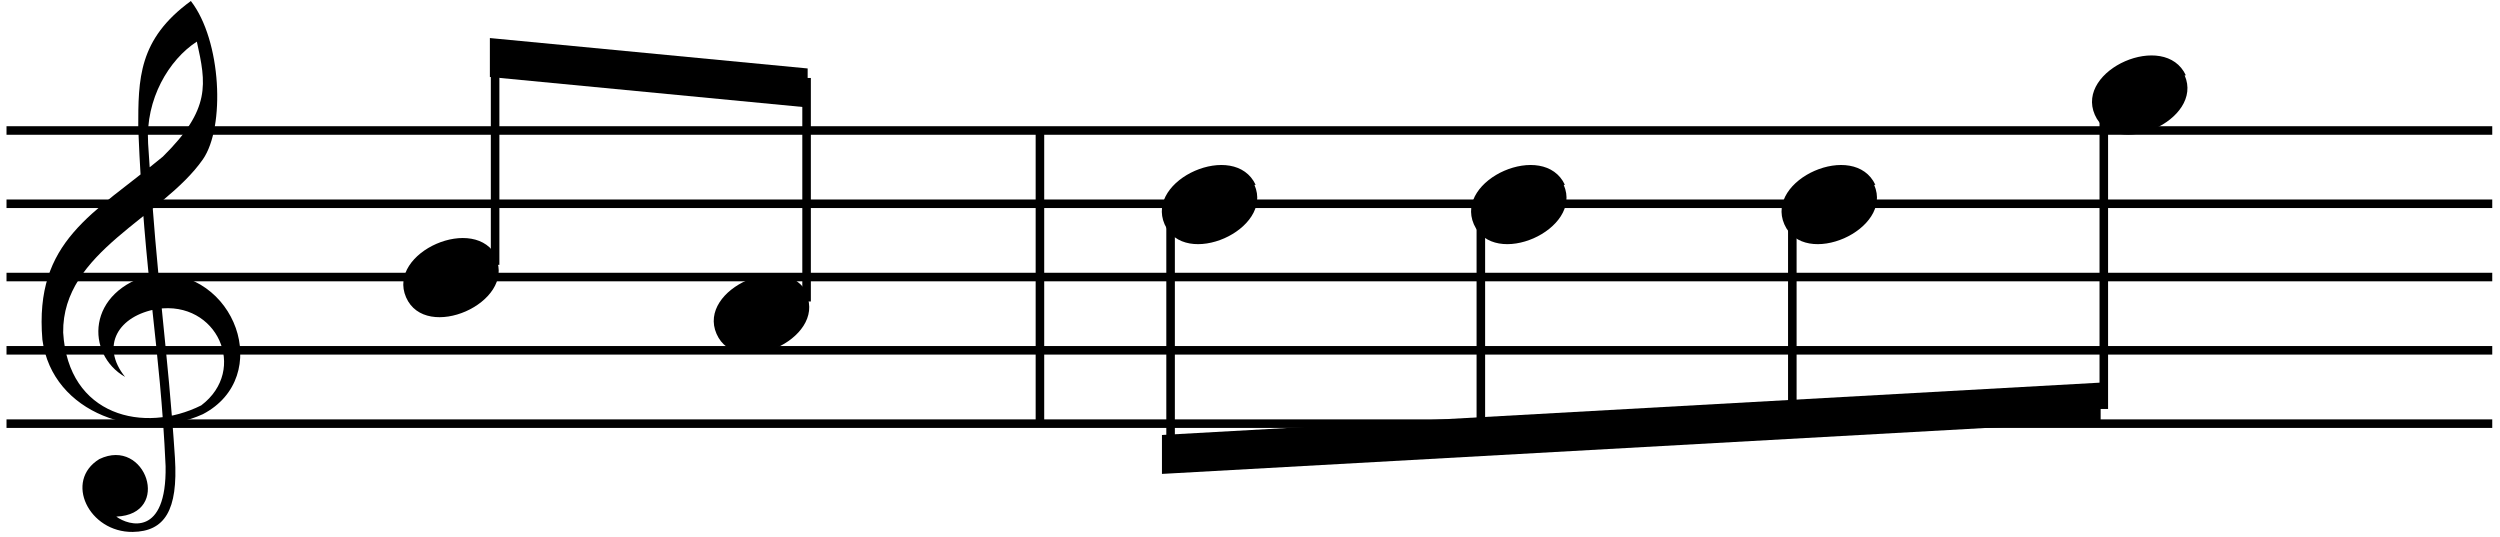 <?xml version="1.0" encoding="UTF-8"?>
<svg xmlns="http://www.w3.org/2000/svg" xmlns:xlink="http://www.w3.org/1999/xlink" width="153.5pt" height="33pt" viewBox="0 0 153.5 33" version="1.1">
<defs>
<clipPath id="clip1">
  <path d="M 2 0.055 L 15 0.055 L 15 32.945 L 2 32.945 Z M 2 0.055 "/>
</clipPath>
</defs>
<g id="surface1">
<path style="fill:none;stroke-width:5.25;stroke-linecap:butt;stroke-linejoin:miter;stroke:rgb(0%,0%,0%);stroke-opacity:1;stroke-miterlimit:10;" d="M 638.519 69.338 L 638.519 249.336 " transform="matrix(0.1,0,0,-0.1,0,32.946)"/>
<path style="fill:none;stroke-width:5.25;stroke-linecap:butt;stroke-linejoin:miter;stroke:rgb(0%,0%,0%);stroke-opacity:1;stroke-miterlimit:10;" d="M 3.997 69.338 L 1530.242 69.338 M 3.997 114.367 L 1530.242 114.367 M 3.997 159.357 L 1530.242 159.357 M 3.997 204.347 L 1530.242 204.347 M 3.997 249.336 L 1530.242 249.336 " transform="matrix(0.1,0,0,-0.1,0,32.946)"/>
<g clip-path="url(#clip1)" clip-rule="nonzero">
<path style=" stroke:none;fill-rule:nonzero;fill:rgb(0%,0%,0%);fill-opacity:1;" d="M 7.68 23.141 C 5.258 21.762 5.258 17.824 9.43 16.816 C 14.477 16.48 16.832 23.141 12.457 25.43 C 8.621 27.176 3.207 25.43 2.602 20.852 C 2.094 14.766 5.73 13.148 10 9.617 C 12.961 6.691 12.66 5.145 12.086 2.555 C 10.371 3.664 8.926 6.086 9.094 8.809 C 9.664 17.793 10.305 21.391 10.742 28.121 C 10.941 31.348 10.102 32.629 8.152 32.66 C 5.461 32.695 3.914 29.531 6.098 28.188 C 8.957 26.809 10.574 31.586 7.141 31.719 C 7.914 32.293 10.238 32.965 10.168 28.625 C 9.832 21.121 8.859 17.117 8.488 7.867 C 8.488 4.84 8.488 2.418 11.719 0.062 C 13.602 2.484 13.836 7.801 12.457 9.785 C 9.969 13.352 3.812 15.438 3.879 20.418 C 4.18 25.562 8.859 26.641 12.355 24.891 C 15.25 22.703 13.332 18.43 9.664 18.969 C 7.277 19.371 6.133 21.223 7.68 23.141 "/>
</g>
<path style=" stroke:none;fill-rule:nonzero;fill:rgb(0%,0%,0%);fill-opacity:1;" d="M 30.078 2.336 L 49.59 4.203 L 49.59 6.598 L 30.078 4.727 L 30.078 2.336 "/>
<path style=" stroke:none;fill-rule:nonzero;fill:rgb(0%,0%,0%);fill-opacity:1;" d="M 30.527 15.836 C 29.238 13.07 23.723 15.492 24.934 18.258 C 26.145 21.023 31.66 18.59 30.449 15.836 "/>
<path style="fill:none;stroke-width:5.25;stroke-linecap:butt;stroke-linejoin:miter;stroke:rgb(0%,0%,0%);stroke-opacity:1;stroke-miterlimit:10;" d="M 303.995 166.842 L 303.995 299.617 " transform="matrix(0.1,0,0,-0.1,0,32.946)"/>
<path style=" stroke:none;fill-rule:nonzero;fill:rgb(0%,0%,0%);fill-opacity:1;" d="M 49.59 18.078 C 48.305 15.312 42.785 17.734 43.996 20.5 C 45.207 23.27 50.723 20.832 49.516 18.078 "/>
<path style="fill:none;stroke-width:5.25;stroke-linecap:butt;stroke-linejoin:miter;stroke:rgb(0%,0%,0%);stroke-opacity:1;stroke-miterlimit:10;" d="M 495.241 144.347 L 495.241 281.59 " transform="matrix(0.1,0,0,-0.1,0,32.946)"/>
<path style=" stroke:none;fill-rule:nonzero;fill:rgb(0%,0%,0%);fill-opacity:1;" d="M 71.344 29.098 L 128.98 25.883 L 128.98 23.492 L 71.344 26.707 L 71.344 29.098 "/>
<path style=" stroke:none;fill-rule:nonzero;fill:rgb(0%,0%,0%);fill-opacity:1;" d="M 77.098 11.352 C 75.812 8.586 70.297 11.008 71.508 13.773 C 72.719 16.539 78.234 14.102 77.023 11.352 "/>
<path style="fill:none;stroke-width:5.25;stroke-linecap:butt;stroke-linejoin:miter;stroke:rgb(0%,0%,0%);stroke-opacity:1;stroke-miterlimit:10;" d="M 718.74 196.861 L 718.74 46.098 " transform="matrix(0.1,0,0,-0.1,0,32.946)"/>
<path style=" stroke:none;fill-rule:nonzero;fill:rgb(0%,0%,0%);fill-opacity:1;" d="M 96.086 11.352 C 94.801 8.586 89.285 11.008 90.496 13.773 C 91.707 16.539 97.223 14.102 96.012 11.352 "/>
<path style="fill:none;stroke-width:5.25;stroke-linecap:butt;stroke-linejoin:miter;stroke:rgb(0%,0%,0%);stroke-opacity:1;stroke-miterlimit:10;" d="M 909.241 196.861 L 909.241 57.346 " transform="matrix(0.1,0,0,-0.1,0,32.946)"/>
<path style=" stroke:none;fill-rule:nonzero;fill:rgb(0%,0%,0%);fill-opacity:1;" d="M 115.148 11.352 C 113.863 8.586 108.348 11.008 109.559 13.773 C 110.77 16.539 116.285 14.102 115.074 11.352 "/>
<path style="fill:none;stroke-width:5.25;stroke-linecap:butt;stroke-linejoin:miter;stroke:rgb(0%,0%,0%);stroke-opacity:1;stroke-miterlimit:10;" d="M 1100.487 196.861 L 1100.487 67.849 " transform="matrix(0.1,0,0,-0.1,0,32.946)"/>
<path style=" stroke:none;fill-rule:nonzero;fill:rgb(0%,0%,0%);fill-opacity:1;" d="M 134.211 4.625 C 132.926 1.859 127.41 4.281 128.621 7.047 C 129.832 9.812 135.348 7.375 134.137 4.625 "/>
<path style="fill:none;stroke-width:5.25;stroke-linecap:butt;stroke-linejoin:miter;stroke:rgb(0%,0%,0%);stroke-opacity:1;stroke-miterlimit:10;" d="M 1291.733 264.346 L 1291.733 78.352 " transform="matrix(0.1,0,0,-0.1,0,32.946)"/>
</g>
</svg>
